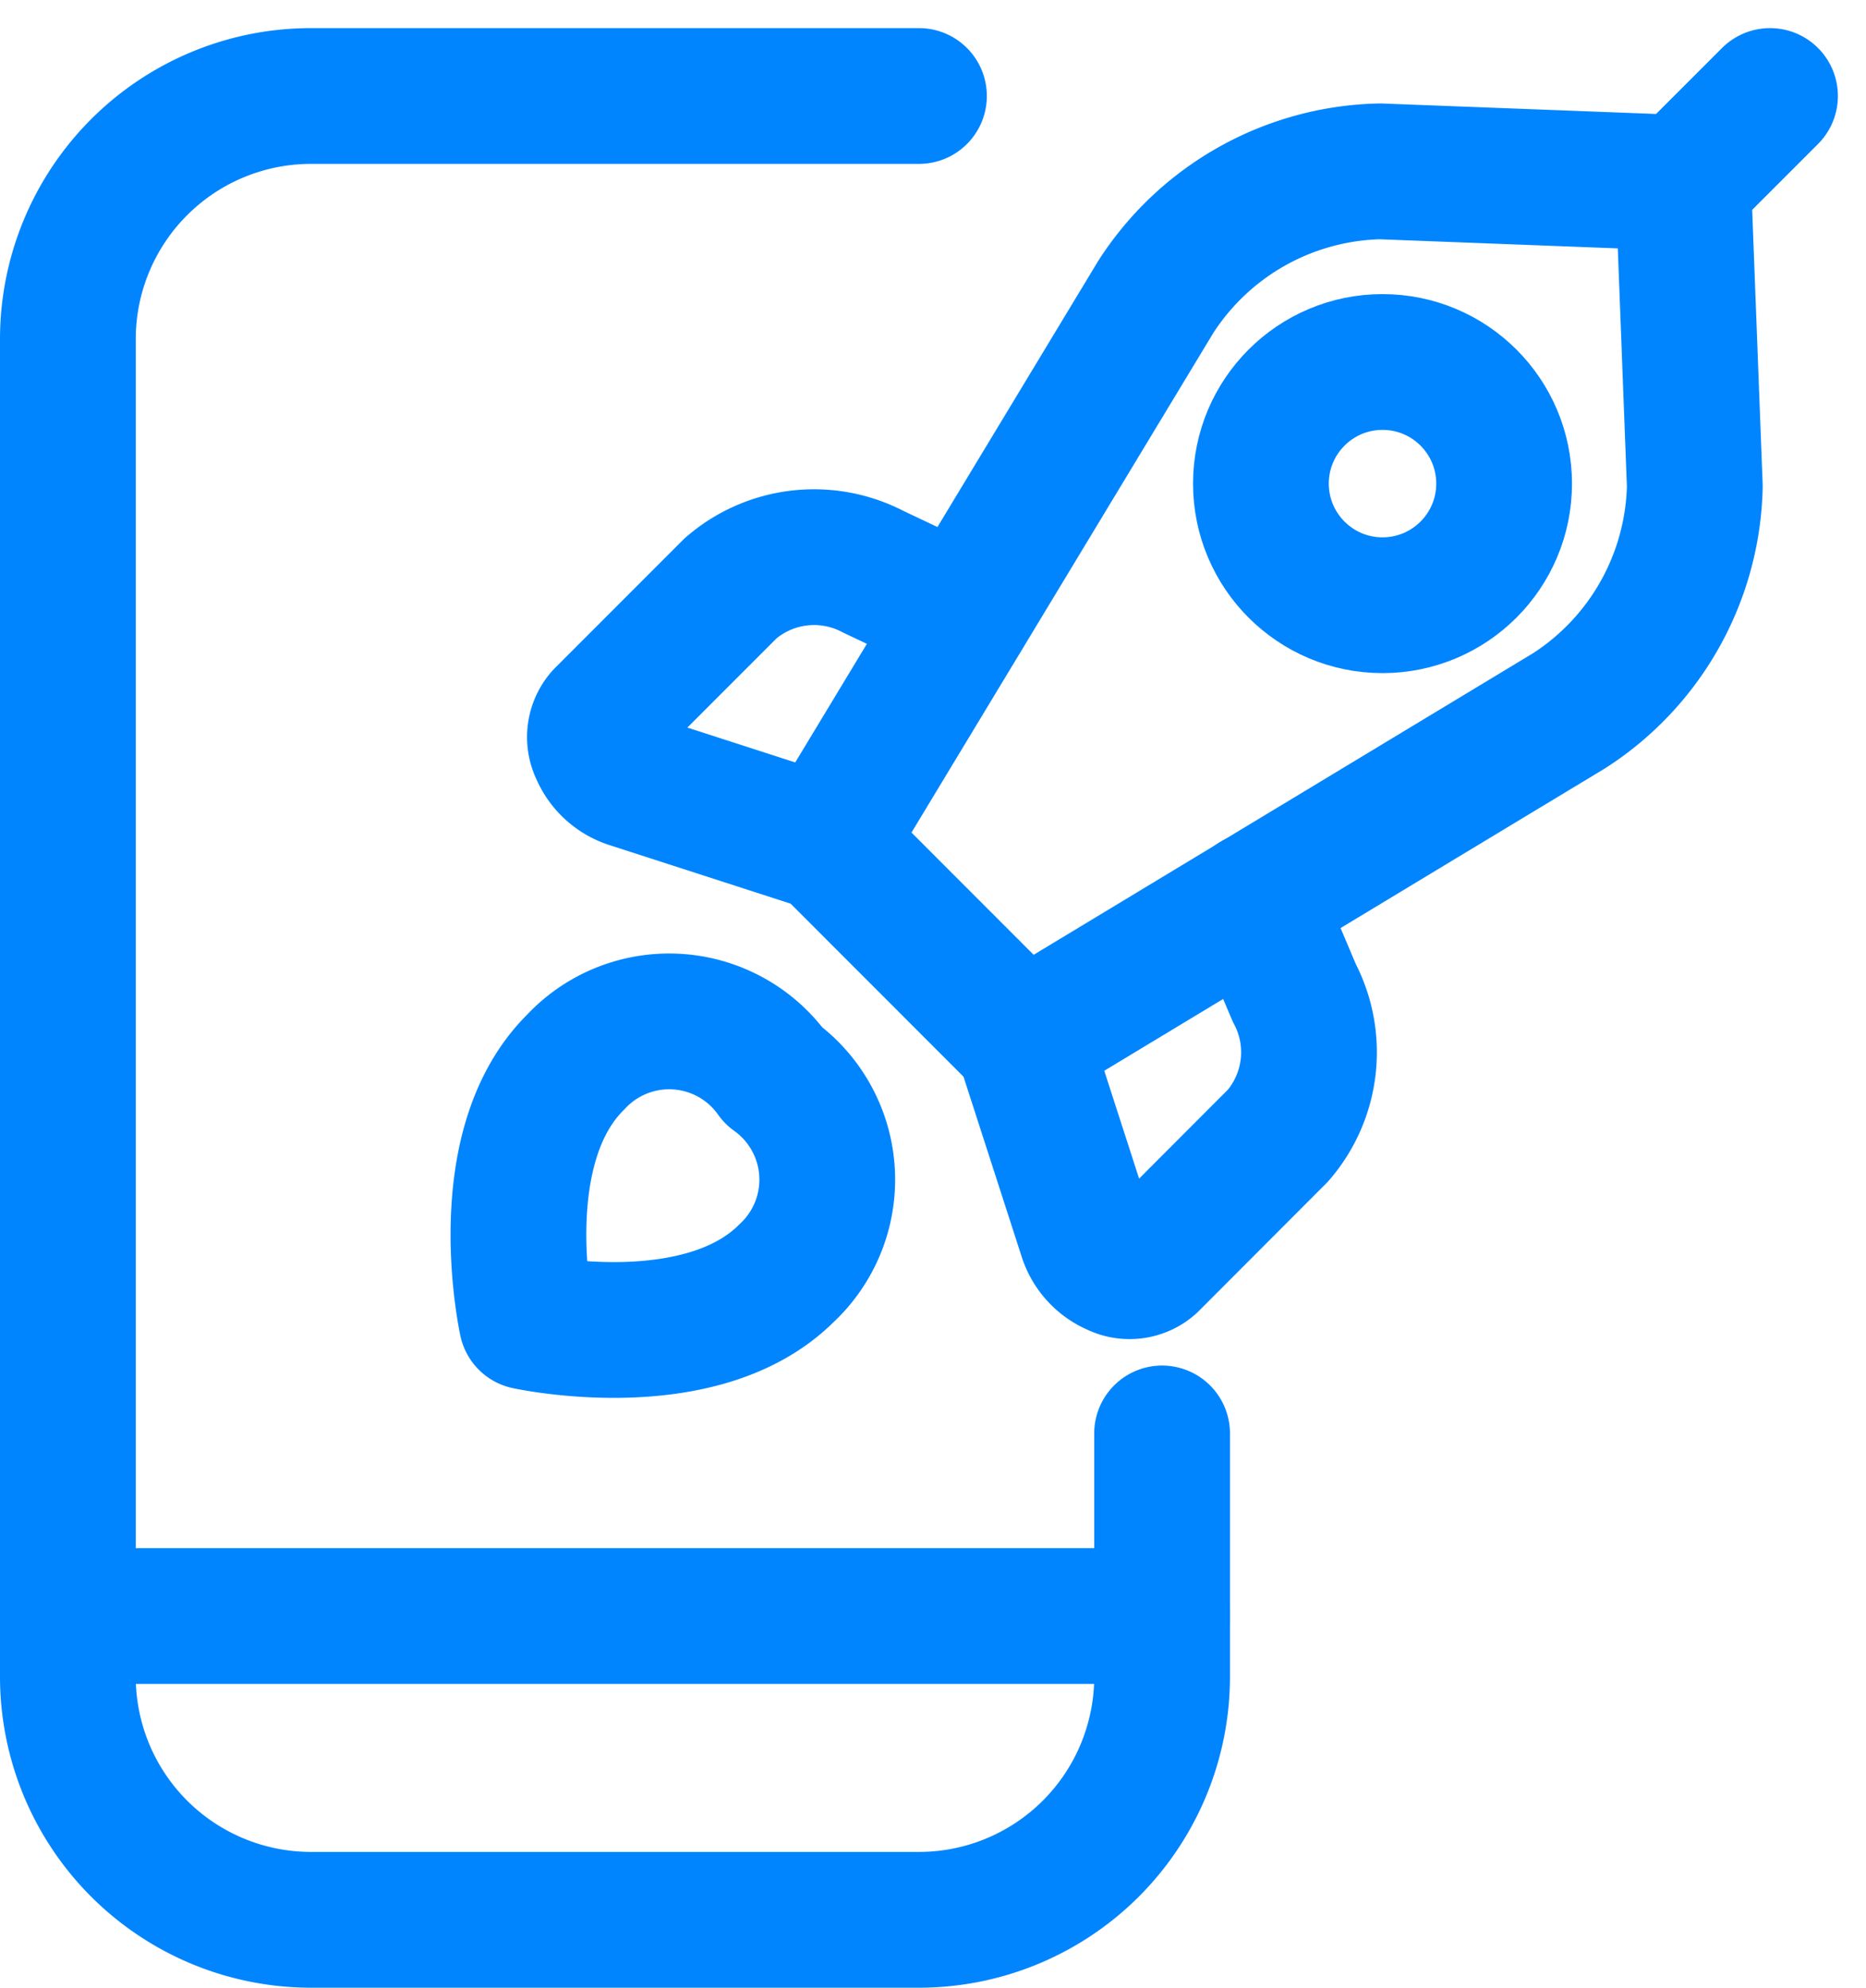 <svg xmlns="http://www.w3.org/2000/svg" width="41.235" height="43.922" viewBox="0 0 41.235 43.922">
  <defs>
    <style>
      .cls-1 {
        fill: none;
        stroke: #0185fe;
        stroke-linecap: round;
        stroke-linejoin: round;
        stroke-width: 3px;
      }
    </style>
  </defs>
  <g id="mobile-launch" transform="translate(0 1.371)">
    <path id="Path_3160" data-name="Path 3160" class="cls-1" d="M25.68,30.3v5.373a5.373,5.373,0,0,1-5.373,5.373H6.873A5.373,5.373,0,0,1,1.5,35.677V6.123A5.373,5.373,0,0,1,6.873.75H20.307"/>
    <path id="Path_3161" data-name="Path 3161" class="cls-1" d="M12.984,17.727C11.071,19.638,7.243,18.8,7.243,18.8S6.4,14.974,8.318,13.07a2.823,2.823,0,0,1,4.379.292,2.823,2.823,0,0,1,.287,4.365Z" transform="translate(4.398 9.031)"/>
    <line id="Line_258" data-name="Line 258" class="cls-1" y1="1.918" x2="1.918" transform="translate(37.196 0.75)"/>
    <path id="Path_3162" data-name="Path 3162" class="cls-1" d="M30.053,8.637l-.256-6.7-6.7-.256a6.043,6.043,0,0,0-4.958,2.778L10.852,16.519l4.36,4.363L27.273,13.6a6.05,6.05,0,0,0,2.78-4.96Z" transform="translate(7.399 0.734)"/>
    <path id="Path_3163" data-name="Path 3163" class="cls-1" d="M16.15,7.708l-2-.948A2.817,2.817,0,0,0,11,7.127L8.176,9.952a.7.7,0,0,0-.1.776,1.148,1.148,0,0,0,.686.638l4.331,1.4" transform="translate(5.145 4.5)"/>
    <path id="Path_3164" data-name="Path 3164" class="cls-1" d="M18.41,10.67l.867,2.047a2.816,2.816,0,0,1-.358,3.152L16.1,18.693a.7.7,0,0,1-.777.1,1.145,1.145,0,0,1-.636-.686l-1.4-4.333" transform="translate(9.324 7.848)"/>
    <circle id="Ellipse_25" data-name="Ellipse 25" class="cls-1" cx="2.687" cy="2.687" r="2.687" transform="translate(27.864 6.627)"/>
    <line id="Line_259" data-name="Line 259" class="cls-1" x2="24.18" transform="translate(1.5 34.334)"/>
  </g>
</svg>
